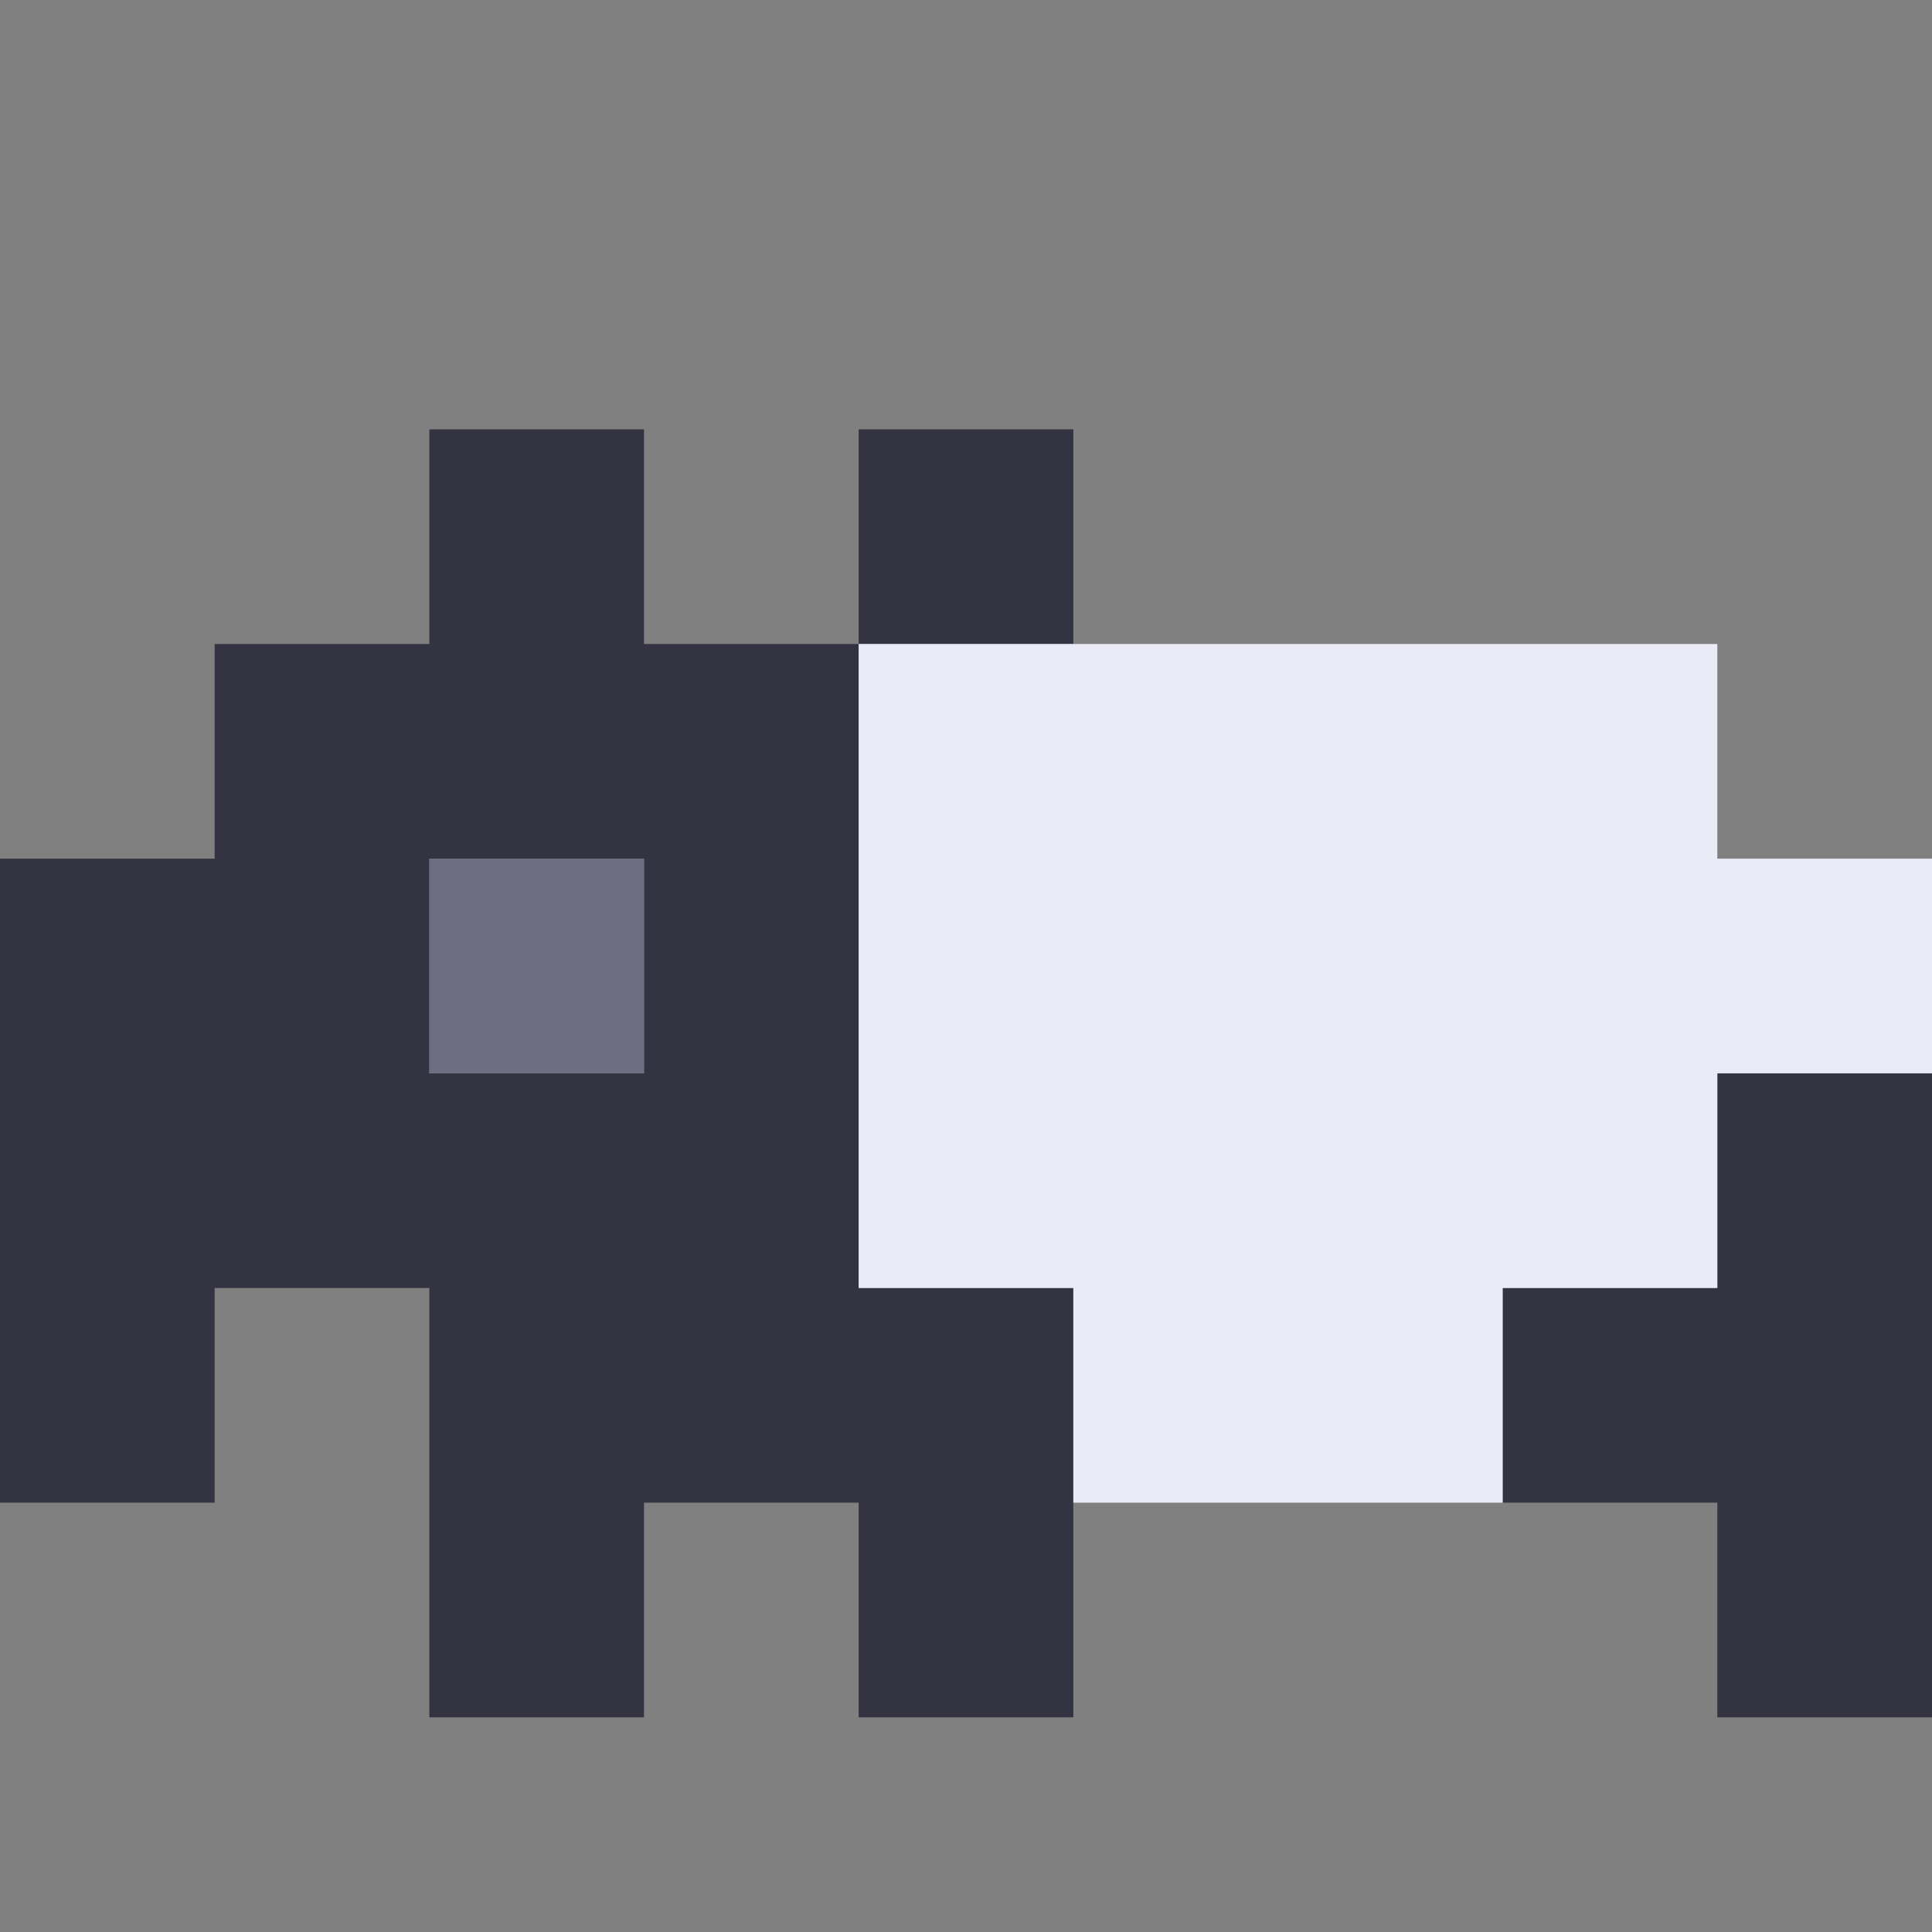 <svg xmlns="http://www.w3.org/2000/svg" viewBox="0 0 9 9" class="pixelicon-tapir">
	<rect x="0" y="0" width="9" height="9" fill="#808080" stroke="none"/>
	<path fill="#343341" d="M0,7H1V6H2V8H3V7H4V8H5V6H4V3H3V2H2V3H1V4H0z M3,4V5H2V4z"/>
	<rect fill="#343341" x="4" y="2" width="1" height="1"/>
	<path fill="#343341" d="M8,7V8H9V5H8V6H7V7z"/>
	<path fill="#EBEAF7" d="M4,3V6H5V7H7V6H8V5H9V4H8V3z"/>
	<rect fill="#6F6D81" x="2" y="4" width="1" height="1"/>
</svg>